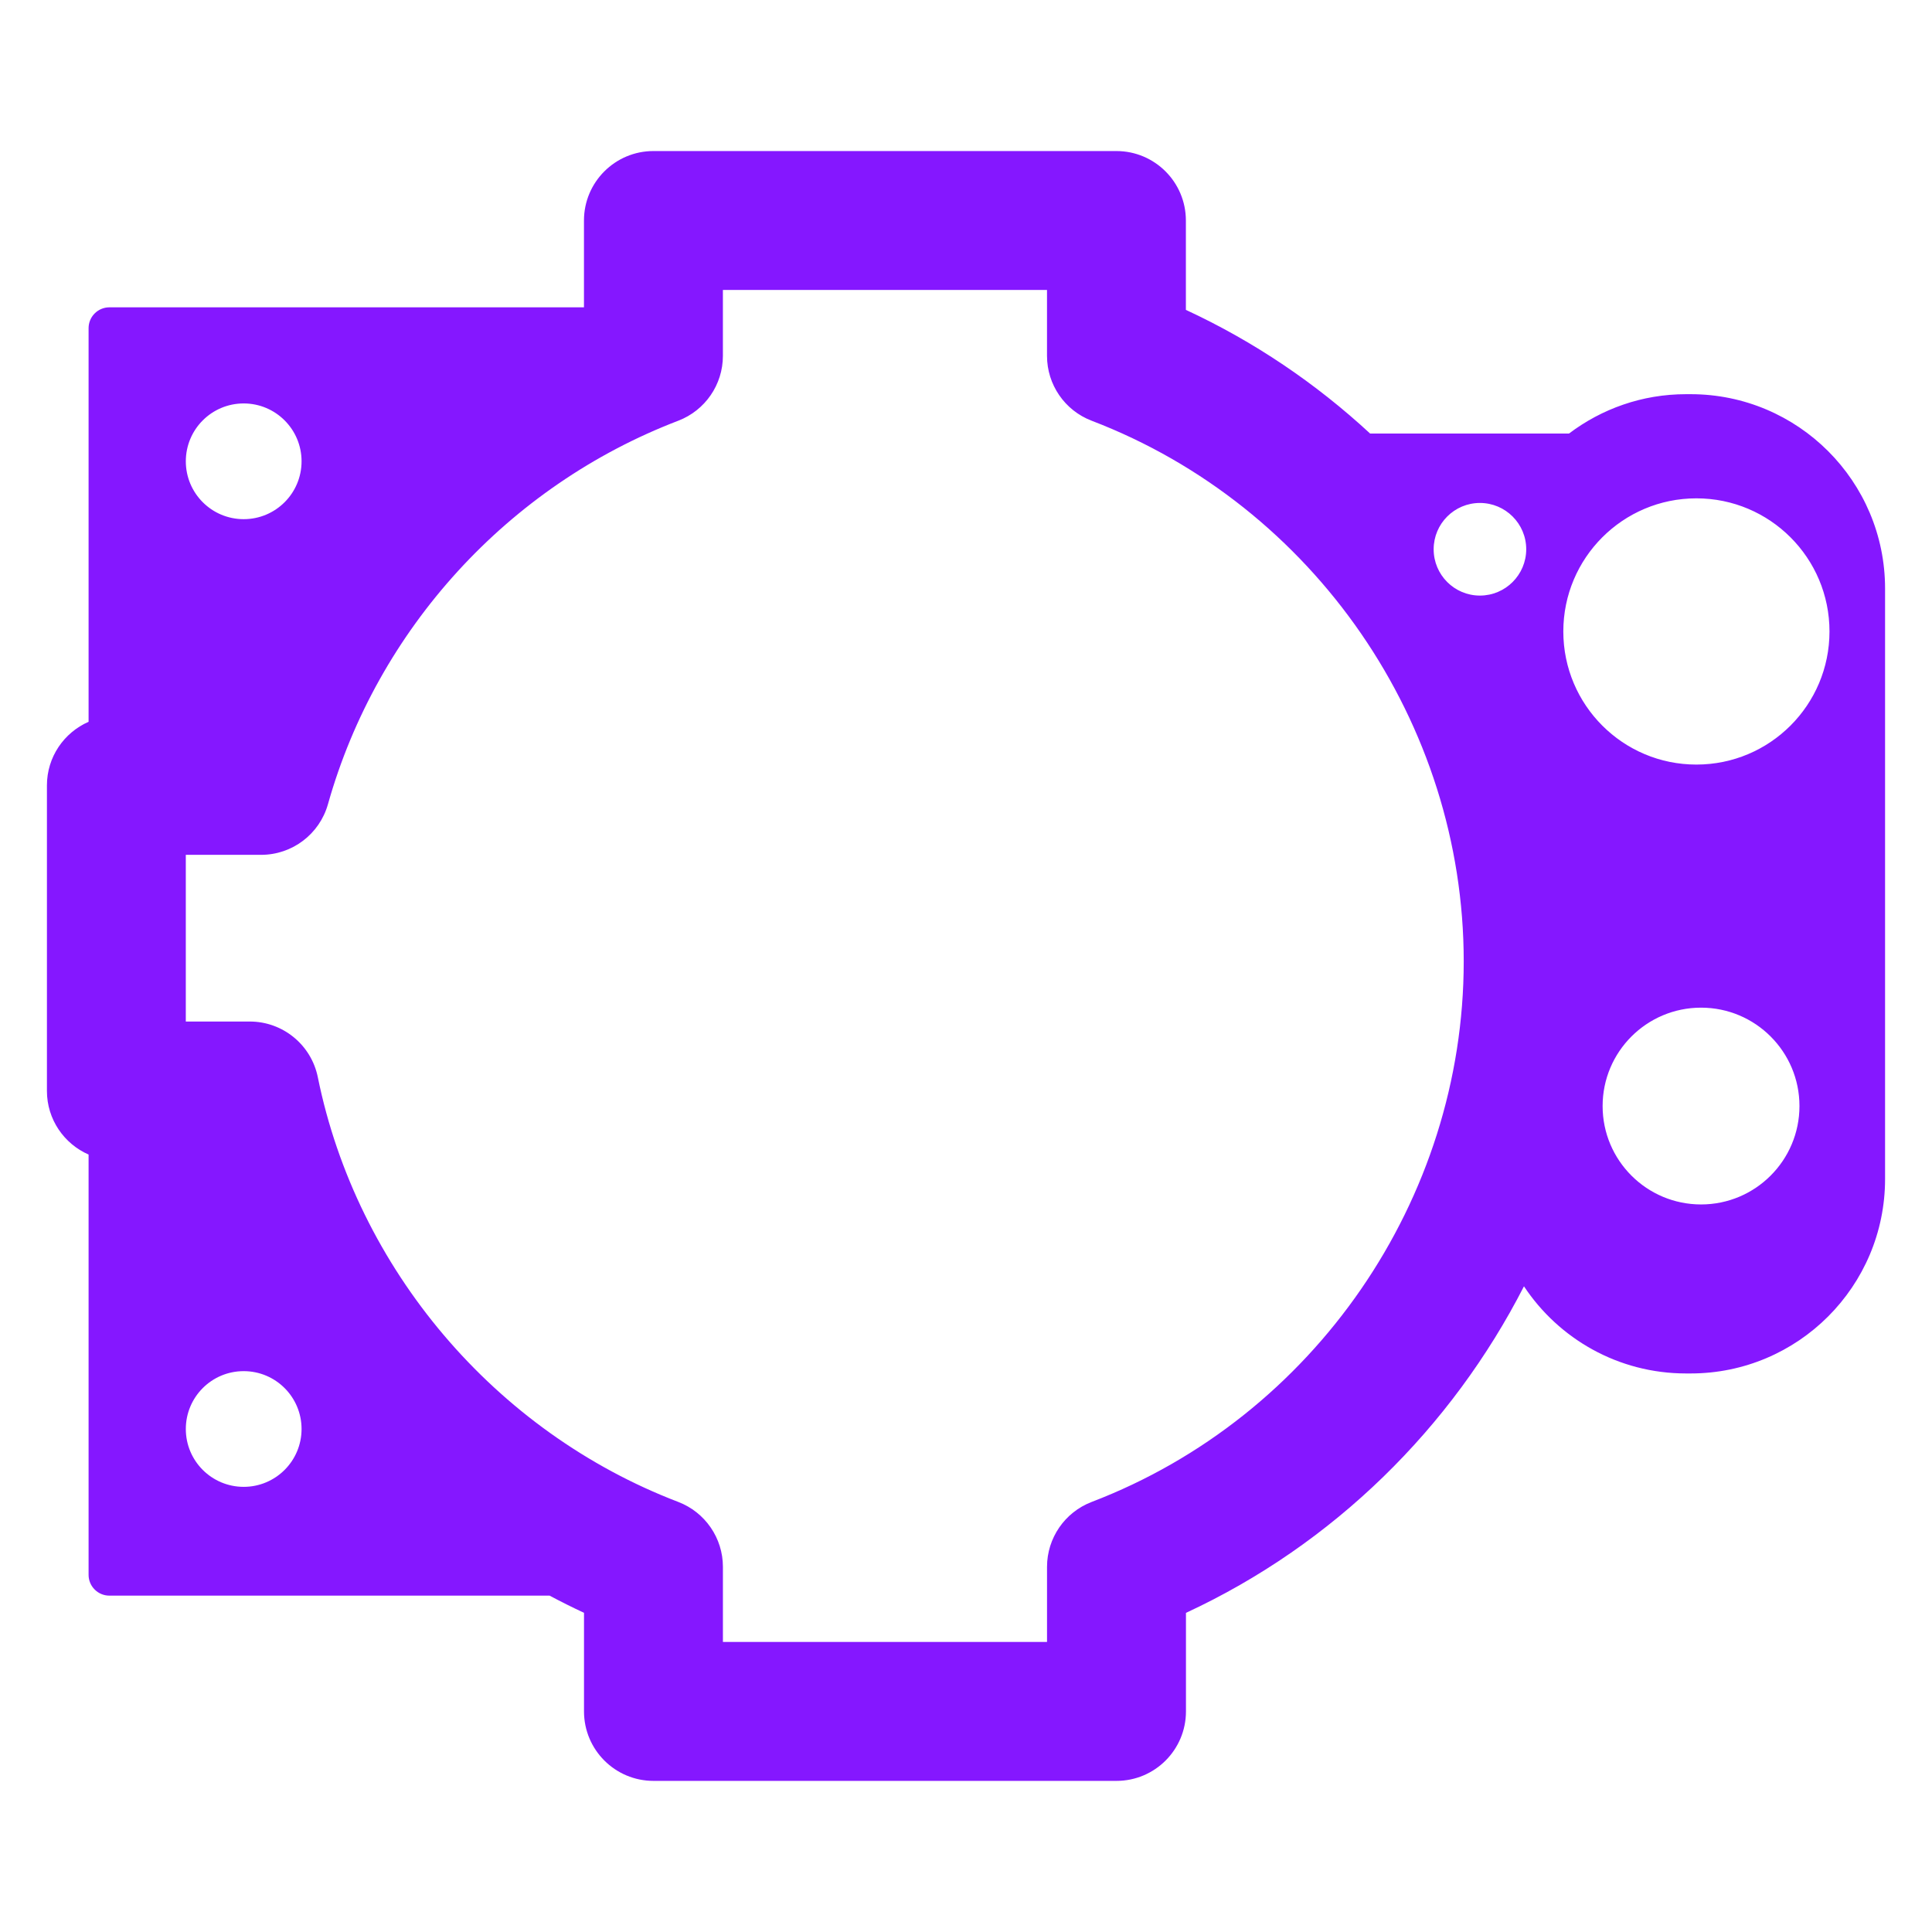 <?xml version="1.0" encoding="utf-8"?>
<!-- Generator: Adobe Illustrator 25.0.0, SVG Export Plug-In . SVG Version: 6.00 Build 0)  -->
<svg version="1.1" id="Layer_1" xmlns="http://www.w3.org/2000/svg" xmlns:xlink="http://www.w3.org/1999/xlink" x="0px" y="0px"
	 viewBox="0 0 1000 1000" style="enable-background:new 0 0 1000 1000;" xml:space="preserve">
<style type="text/css">
	.st0{fill:#8517FF;}
</style>

<path class="st0" d="M875.06,204.03h-2.39c-22.78,0-43.69,7.63-60.54,20.36H709.16c-27.95-25.86-60.01-47.62-95.35-64v-46.25
	c0-19.85-16.1-35.96-35.97-35.96H338.22c-19.85,0-35.96,16.1-35.96,35.96v44.93H56.63c-5.95,0-10.78,4.83-10.78,10.79v203.74
	c-12.68,5.55-21.56,18.18-21.56,32.91v158.18c0,14.71,8.89,27.35,21.56,32.91v217.54c0,5.94,4.83,10.76,10.78,10.76h227.84
	c5.85,3.12,11.78,6.08,17.81,8.89v51.02c0,19.88,16.1,35.97,35.96,35.97h239.64c19.88,0,35.97-16.1,35.97-35.97v-50.99
	c76.43-35.44,137.53-95.89,174.95-169.03c18,27.17,48.83,45.11,83.9,45.11h2.36c55.58,0,100.65-45.08,100.65-100.65v-305.6
	C975.72,249.09,930.64,204.03,875.06,204.03z M126.13,208.82c16.55,0,29.96,13.41,29.96,29.95s-13.41,29.95-29.96,29.95
	s-29.95-13.41-29.95-29.95S109.58,208.82,126.13,208.82z M126.13,769.59c-16.55,0-29.95-13.41-29.95-29.93
	c0-16.55,13.39-29.96,29.95-29.96s29.96,13.41,29.96,29.96C156.08,756.19,142.67,769.59,126.13,769.59z M565.03,777.41
	c-13.9,5.33-23.09,18.69-23.09,33.59v38.88H374.18V811c0-14.91-9.2-28.26-23.09-33.59C256.15,741.1,184.67,656.85,164.5,557.55
	c-3.4-16.76-18.13-28.81-35.23-28.81H96.17v-86.28h38.98c16.11,0,30.24-10.71,34.6-26.21c25.52-90.61,93.29-164.79,181.33-198.49
	c13.9-5.32,23.09-18.68,23.09-33.56v-34.11h167.76v34.11c0,14.9,9.2,28.25,23.09,33.56c115.19,44.08,192.6,156.54,192.6,279.83
	S680.22,733.34,565.03,777.41z M766,308.27c-13.22,0-23.94-10.72-23.94-23.97s10.74-23.97,23.94-23.97
	c13.23,0,23.97,10.74,23.97,23.97C789.96,297.53,779.23,308.27,766,308.27z M880.47,623.42c-28.14,0-50.96-22.81-50.96-50.93
	c0-28.11,22.81-50.93,50.96-50.93c28.11,0,50.93,22.81,50.93,50.93C931.39,600.61,908.58,623.42,880.47,623.42z M878.04,395.74
	c-38.04,0-68.87-30.85-68.87-68.9s30.83-68.9,68.87-68.9c38.07,0,68.9,30.85,68.9,68.9S916.11,395.74,878.04,395.74z"/>
</svg>
